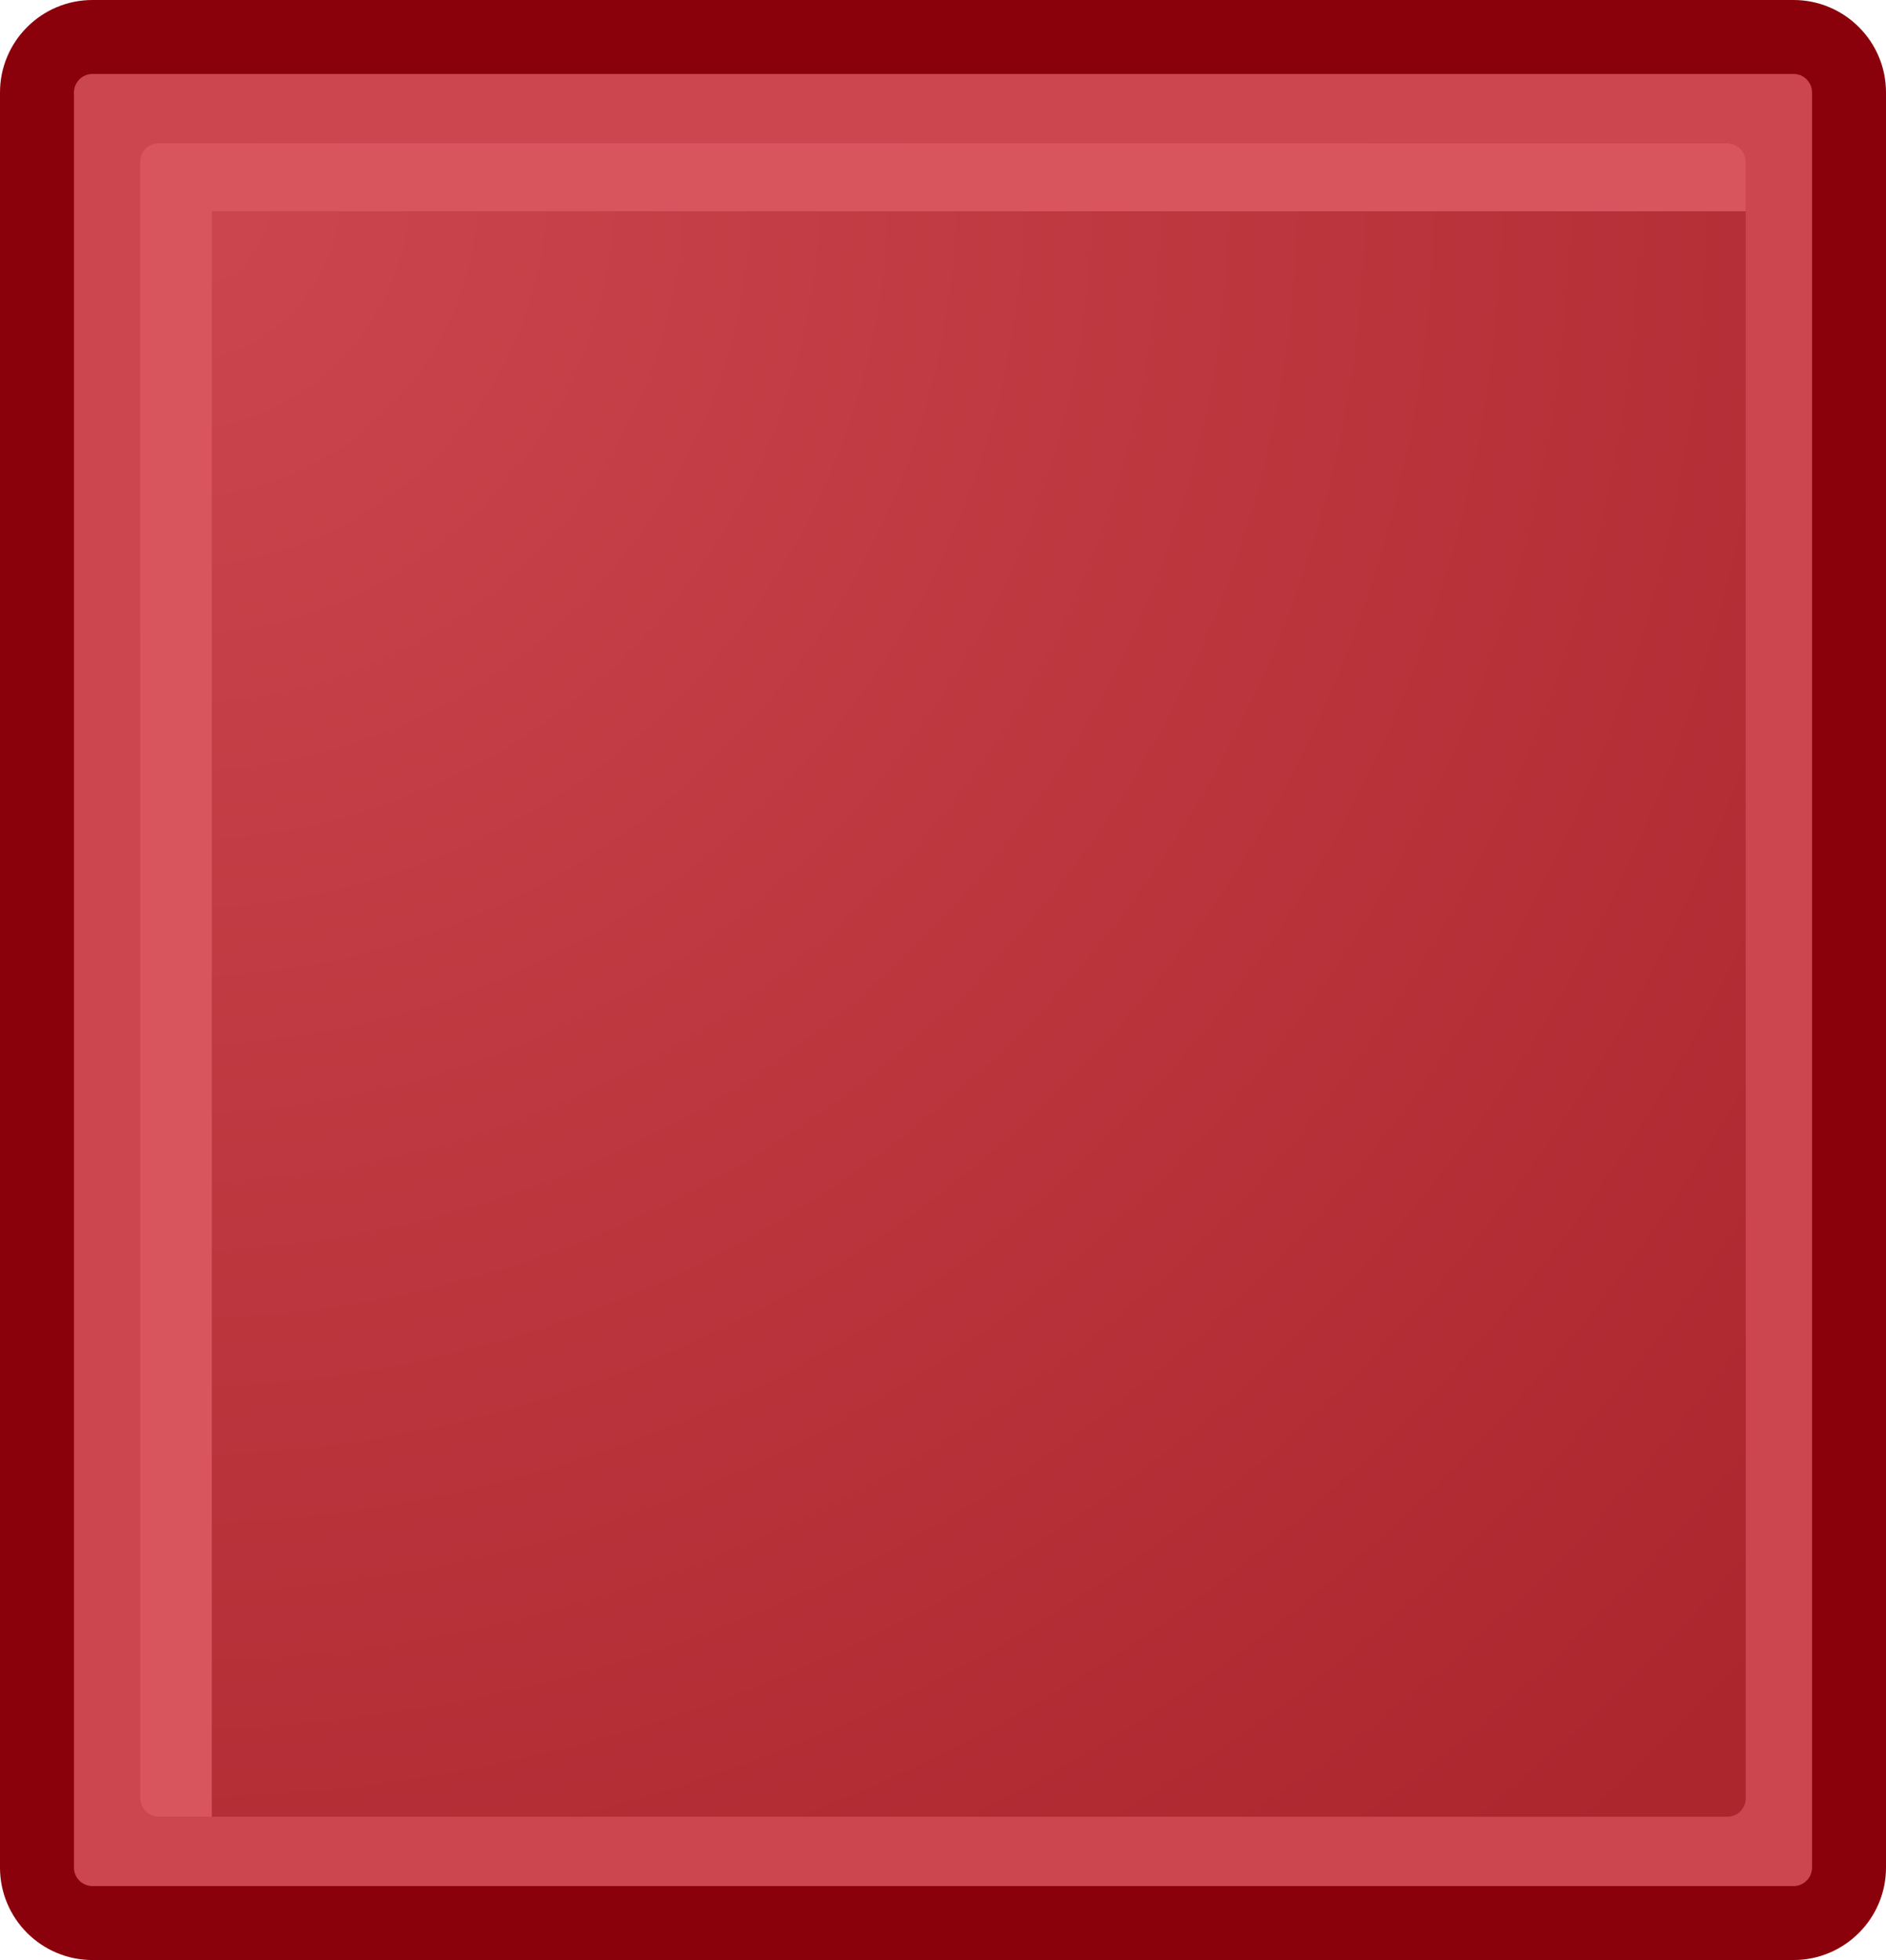 <?xml version="1.0" encoding="iso-8859-1"?>
<!-- Generator: Adobe Illustrator 12.0.1, SVG Export Plug-In . SVG Version: 6.00 Build 51448)  -->
<!DOCTYPE svg PUBLIC "-//W3C//DTD SVG 1.0//EN" "http://www.w3.org/TR/2001/REC-SVG-20010904/DTD/svg10.dtd">
<svg  version="1.0" id="Control__x28_Stop_x29_" xmlns="http://www.w3.org/2000/svg" xmlns:xlink="http://www.w3.org/1999/xlink" width="204" height="212"
	 viewBox="0 0 204 212" overflow="visible" enable-background="new 0 0 204 212" xml:space="preserve">
<g>
	<path fill="#CC464F" enable-background="new    " d="M200,202c0,3.313-2.687,6-6,6H10c-3.313,0-6-2.687-6-6V10
		c0-3.313,2.687-6,6-6h184c3.313,0,6,2.687,6,6V202z"/>
	<path fill="#8A010B" d="M10,0C4.485,0,0,4.486,0,10v192c0,5.514,4.485,10,10,10h184
		c5.514,0,10-4.486,10-10V10c0-5.514-4.486-10-10-10H10z M8,202V10c0-1.103,0.896-2,2-2h184
		c1.103,0,2,0.897,2,2v192c0,1.103-0.897,2-2,2H10C8.896,204,8,203.103,8,202z"/>
	<radialGradient id="XMLID_2_" cx="18.429" cy="20.753" r="236.428" gradientUnits="userSpaceOnUse">
		<stop  offset="0" style="stop-color:#CC464F"/>
		<stop  offset="1" style="stop-color:#AB262D"/>
	</radialGradient>
	<path fill="url(#XMLID_2_)" d="M188.833,194.5c0,1.104-0.896,2-2,2H17.167c-1.104,0-2-0.896-2-2
		V17.5c0-1.104,0.896-2,2-2h169.666c1.104,0,2,0.896,2,2V194.5z"/>
	<path fill="#D9555E" d="M188.833,17.5c0-1.104-0.896-2-2-2H17.167c-1.104,0-2,0.896-2,2V194.5
		c0,1.104,0.896,2,2,2h5.74V22.847h165.926V17.5z"/>
</g>
</svg>
